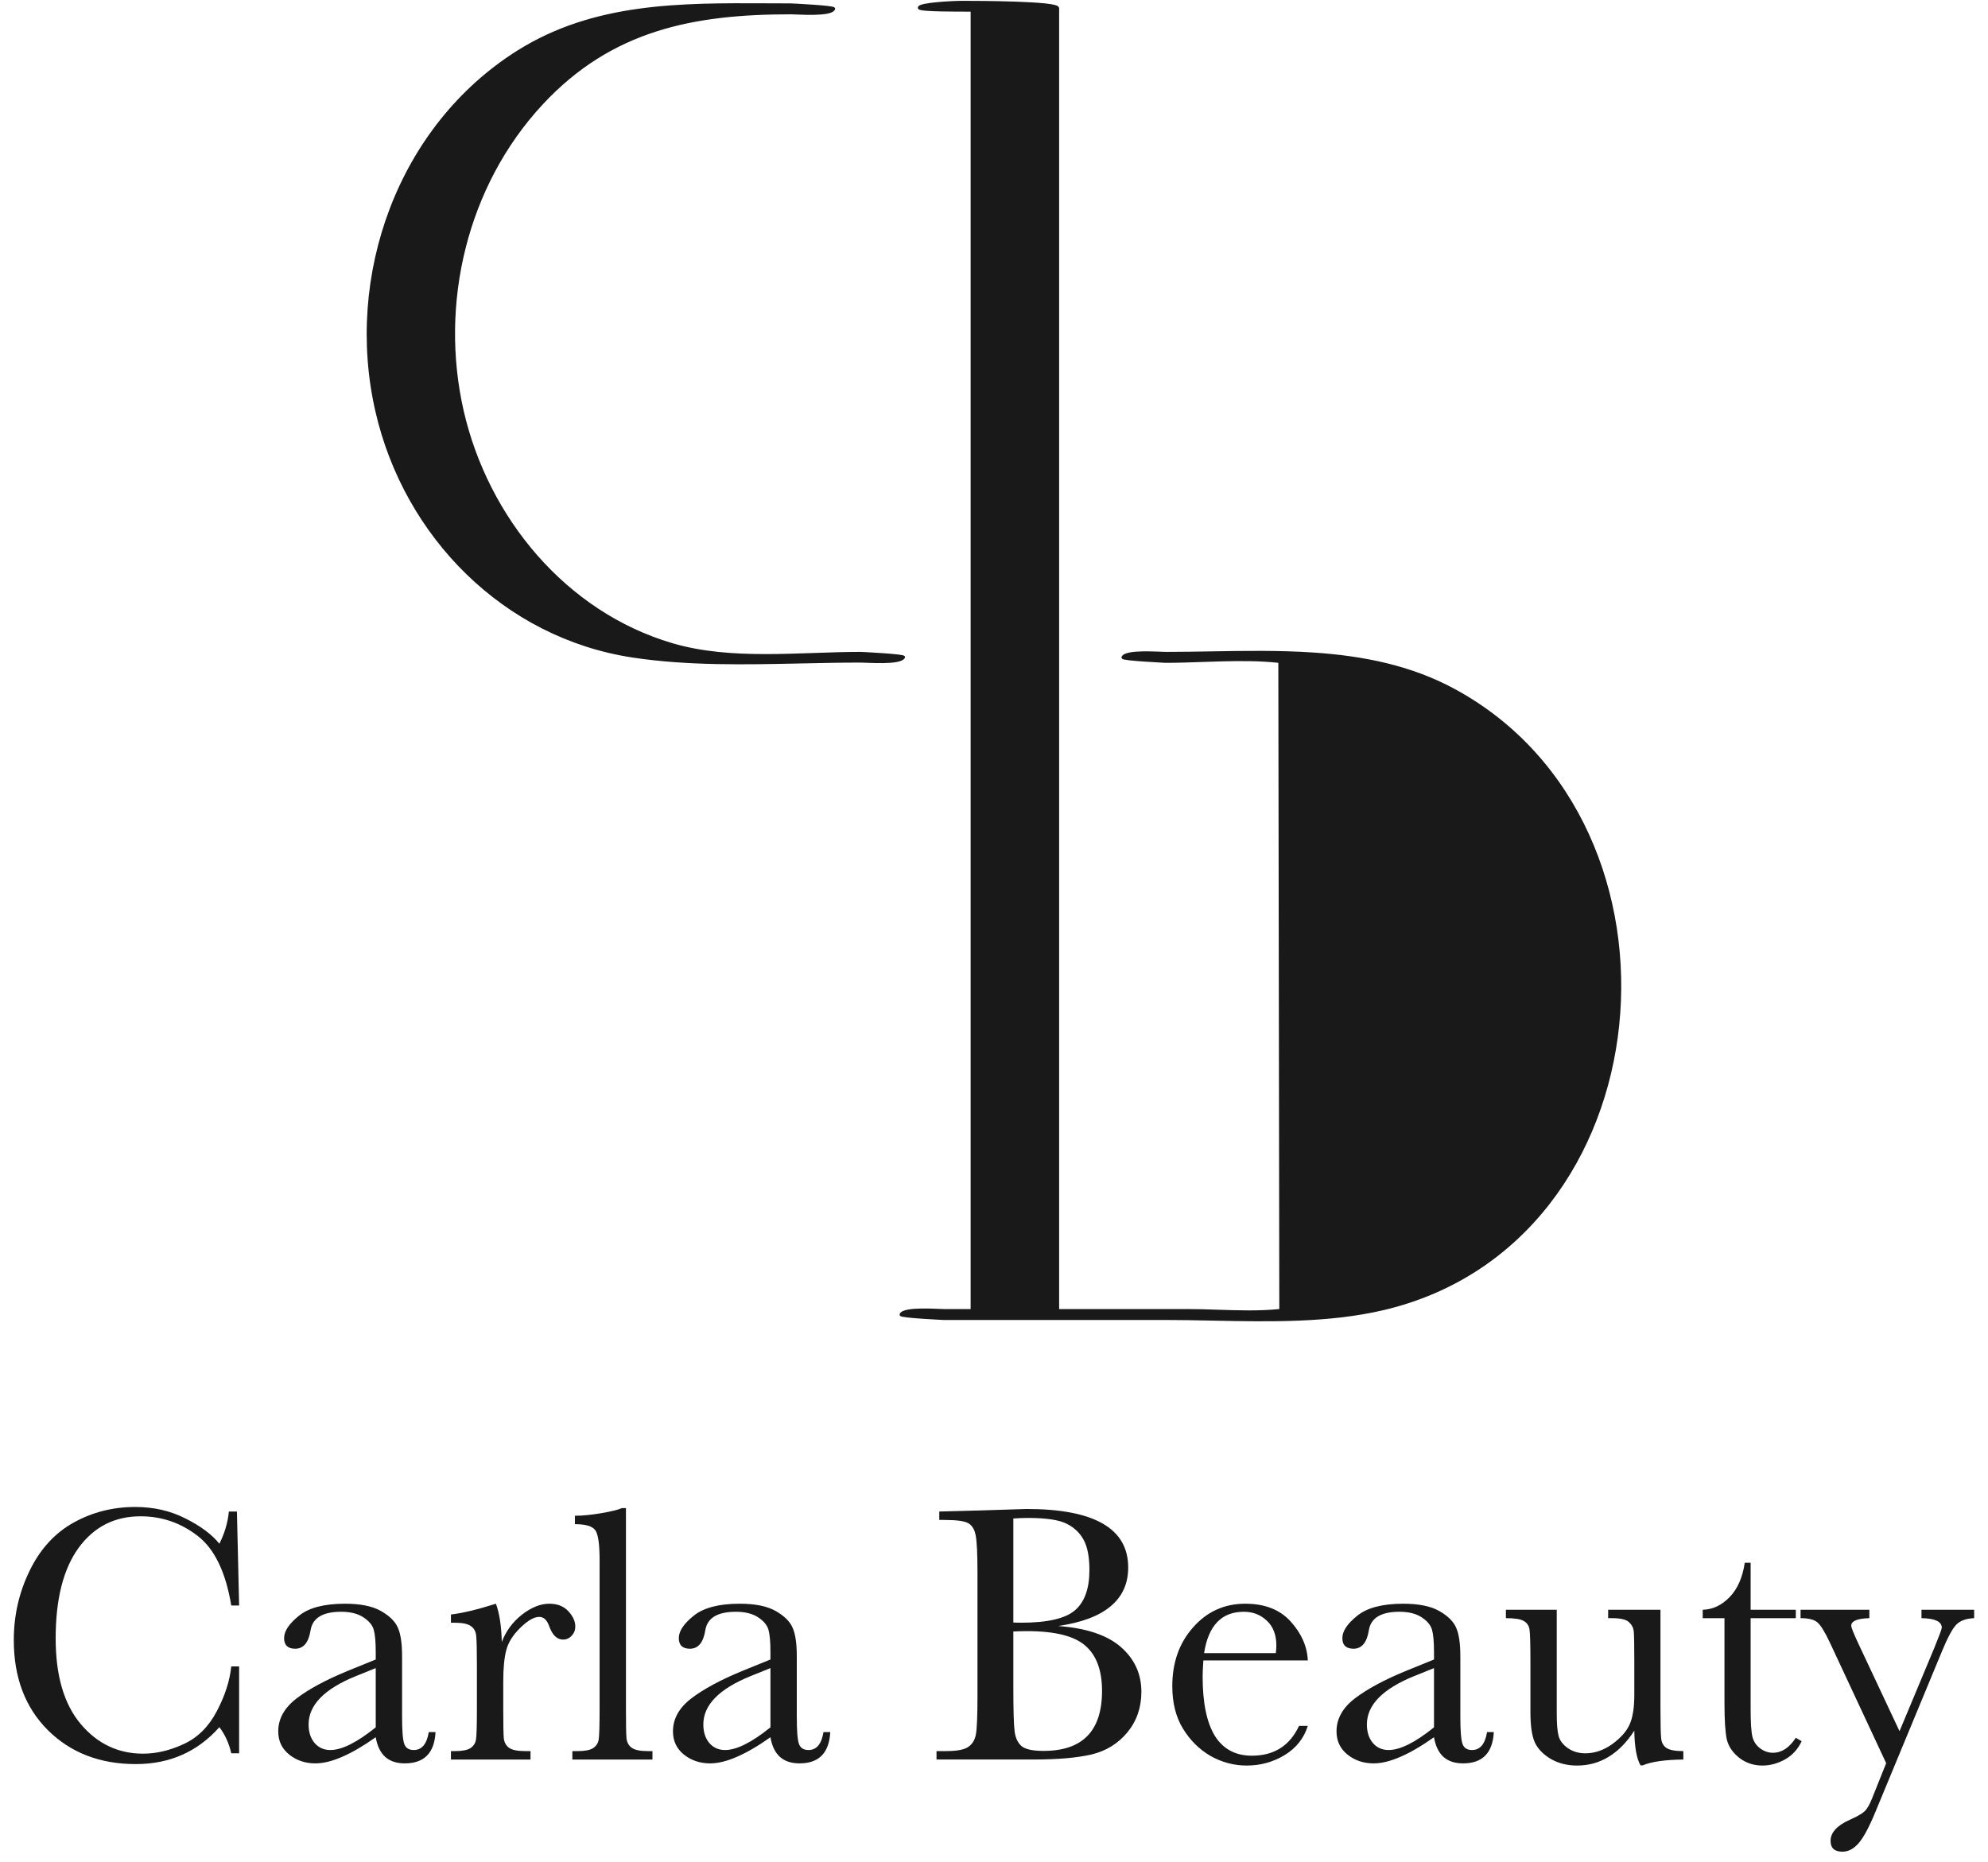 <svg width="95" height="89" viewBox="0 0 95 89" fill="none" xmlns="http://www.w3.org/2000/svg">
<path d="M36.587 31.3C35.055 31.3 33.536 31.195 32.117 30.777C27.003 29.267 23.288 24.745 22.119 19.634C20.951 14.499 22.288 8.877 25.887 4.988C29.215 1.392 33.159 0.647 37.794 0.647C37.842 0.647 37.923 0.651 38.028 0.655C38.084 0.657 38.147 0.66 38.215 0.662C38.409 0.669 38.641 0.676 38.869 0.672C39.096 0.668 39.321 0.655 39.499 0.622C39.588 0.606 39.667 0.584 39.73 0.556C39.791 0.528 39.842 0.491 39.867 0.44L39.867 0.439C39.871 0.43 39.872 0.42 39.87 0.409C39.867 0.4 39.862 0.393 39.858 0.389C39.85 0.381 39.84 0.376 39.832 0.373C39.816 0.366 39.792 0.359 39.766 0.354C39.711 0.342 39.633 0.331 39.538 0.32C39.35 0.299 39.094 0.278 38.838 0.26C38.325 0.224 37.804 0.2 37.794 0.2C37.411 0.2 37.027 0.198 36.644 0.196C32.52 0.176 28.384 0.156 24.732 2.455L24.732 2.455C19.042 6.042 16.496 13.186 17.973 19.644C19.34 25.643 24.095 30.463 30.242 31.392C32.866 31.788 35.607 31.73 38.3 31.672C39.253 31.651 40.199 31.631 41.133 31.631C41.181 31.631 41.262 31.635 41.367 31.639C41.423 31.641 41.486 31.644 41.554 31.646C41.748 31.653 41.98 31.66 42.208 31.656C42.435 31.652 42.66 31.639 42.838 31.606C42.927 31.59 43.006 31.568 43.069 31.54C43.126 31.514 43.175 31.48 43.201 31.434L43.206 31.435C43.21 31.427 43.211 31.418 43.21 31.409V31.407L43.209 31.407C43.209 31.407 43.209 31.406 43.209 31.405C43.206 31.396 43.201 31.389 43.197 31.385C43.189 31.377 43.179 31.372 43.171 31.368C43.155 31.361 43.132 31.355 43.105 31.349C43.05 31.338 42.972 31.327 42.877 31.316C42.689 31.294 42.434 31.274 42.177 31.256C41.664 31.22 41.143 31.195 41.133 31.195C40.406 31.195 39.66 31.221 38.908 31.247L38.883 31.248C38.121 31.274 37.353 31.3 36.587 31.3Z" fill="#191919" stroke="#191919" stroke-width="0.075"/>
<path d="M61.087 31.642C60.21 31.549 59.307 31.549 58.402 31.573C58.097 31.581 57.793 31.591 57.489 31.601C56.889 31.622 56.292 31.643 55.706 31.643C55.696 31.643 55.175 31.618 54.662 31.582C54.406 31.564 54.151 31.544 53.962 31.522C53.867 31.511 53.789 31.5 53.734 31.488C53.708 31.483 53.685 31.477 53.668 31.47C53.66 31.466 53.651 31.461 53.643 31.453C53.638 31.449 53.633 31.442 53.631 31.433C53.628 31.422 53.629 31.412 53.633 31.403L53.633 31.403C53.658 31.352 53.709 31.314 53.77 31.287C53.833 31.258 53.912 31.237 54.001 31.22C54.179 31.187 54.404 31.174 54.632 31.17C54.859 31.167 55.092 31.173 55.285 31.18C55.353 31.182 55.416 31.185 55.472 31.187C55.577 31.192 55.659 31.195 55.706 31.195C56.413 31.195 57.129 31.183 57.85 31.171C59.482 31.143 61.14 31.116 62.772 31.226C65.126 31.385 67.43 31.831 69.535 32.983C69.535 32.983 69.535 32.983 69.535 32.983L69.546 32.988L69.547 32.989C75.457 36.223 77.981 42.823 77.338 49.01C76.696 55.197 72.887 60.981 66.123 62.579L66.123 62.579C63.51 63.194 60.689 63.137 57.96 63.083C57.19 63.067 56.426 63.052 55.677 63.052H45.101C45.09 63.052 44.569 63.027 44.056 62.992C43.8 62.974 43.545 62.953 43.356 62.931C43.262 62.92 43.183 62.909 43.129 62.898C43.102 62.892 43.079 62.886 43.062 62.879C43.055 62.876 43.045 62.871 43.037 62.863C43.033 62.858 43.027 62.852 43.025 62.842C43.022 62.832 43.023 62.822 43.027 62.812L43.028 62.812H43.028C43.052 62.761 43.103 62.724 43.165 62.696C43.227 62.668 43.306 62.646 43.395 62.63C43.573 62.597 43.798 62.583 44.026 62.58C44.254 62.576 44.486 62.582 44.679 62.589C44.747 62.592 44.81 62.594 44.866 62.597C44.971 62.601 45.053 62.605 45.101 62.605H46.421V0.519C46.392 0.519 46.359 0.519 46.323 0.519C46.007 0.519 45.472 0.52 44.988 0.509C44.708 0.503 44.443 0.493 44.249 0.477C44.151 0.469 44.071 0.459 44.013 0.447C43.985 0.441 43.96 0.434 43.942 0.426C43.933 0.422 43.923 0.416 43.915 0.409C43.907 0.401 43.898 0.388 43.898 0.371C43.898 0.345 43.913 0.325 43.929 0.312C43.944 0.298 43.965 0.287 43.989 0.277C44.036 0.257 44.102 0.239 44.179 0.223C44.335 0.19 44.547 0.163 44.772 0.142C45.224 0.099 45.735 0.077 45.975 0.077C46.354 0.077 47.495 0.08 48.542 0.116C49.065 0.135 49.565 0.161 49.935 0.2C50.12 0.22 50.273 0.242 50.382 0.269C50.435 0.282 50.48 0.297 50.512 0.314C50.528 0.322 50.543 0.332 50.554 0.344C50.566 0.357 50.575 0.374 50.575 0.394V62.605H56.738C57.217 62.605 57.705 62.62 58.195 62.637C59.182 62.669 60.178 62.702 61.134 62.605M61.087 31.642C61.087 31.642 61.087 31.642 61.087 31.642L61.091 31.605L61.087 31.642ZM61.087 31.642C64.565 32.014 67.814 34.198 69.943 36.896M69.943 36.896C74.46 42.635 74.541 51.205 70.169 57.048C68.058 59.869 64.722 62.233 61.134 62.605M69.943 36.896L69.972 36.873L69.943 36.896C69.943 36.896 69.943 36.896 69.943 36.896ZM61.134 62.605C61.134 62.605 61.134 62.605 61.134 62.605L61.138 62.642L61.134 62.605Z" fill="#191919" stroke="#191919" stroke-width="0.075"/>
<path d="M90.772 82.743L92.433 78.766C92.671 78.183 92.791 77.86 92.791 77.796C92.791 77.505 92.468 77.353 91.821 77.341V76.939H94.338V77.341C93.948 77.359 93.662 77.464 93.481 77.656C93.301 77.843 93.076 78.259 92.808 78.906L89.618 86.606C89.315 87.34 89.047 87.839 88.814 88.101C88.581 88.369 88.325 88.503 88.045 88.503C87.666 88.503 87.477 88.331 87.477 87.987C87.477 87.591 87.78 87.256 88.386 86.982C88.741 86.825 88.977 86.691 89.094 86.58C89.216 86.469 89.336 86.268 89.452 85.977L90.134 84.273L87.442 78.504C87.203 77.997 87.005 77.677 86.848 77.543C86.69 77.409 86.422 77.341 86.043 77.341V76.939H89.33V77.341C88.753 77.359 88.465 77.478 88.465 77.7C88.465 77.787 88.578 78.073 88.805 78.556L90.772 82.743Z" fill="#191919"/>
<path d="M85.816 77.342H83.657V81.668C83.657 82.332 83.686 82.781 83.744 83.014C83.802 83.241 83.925 83.425 84.111 83.565C84.303 83.705 84.507 83.775 84.723 83.775C85.142 83.775 85.507 83.536 85.816 83.058L86.095 83.224C85.915 83.609 85.647 83.9 85.291 84.098C84.942 84.29 84.586 84.386 84.225 84.386C83.805 84.386 83.435 84.264 83.115 84.019C82.8 83.769 82.602 83.477 82.52 83.145C82.445 82.813 82.407 82.23 82.407 81.397V77.342H81.367V76.94C81.844 76.928 82.273 76.727 82.651 76.337C83.03 75.946 83.272 75.398 83.377 74.693H83.657V76.94H85.816V77.342Z" fill="#191919"/>
<path d="M79.348 76.939V81.633C79.348 82.414 79.36 82.903 79.383 83.101C79.406 83.299 79.491 83.448 79.636 83.547C79.788 83.646 80.056 83.696 80.441 83.696V84.098C79.555 84.109 78.908 84.203 78.5 84.377H78.395C78.209 84.057 78.11 83.503 78.098 82.717C77.743 83.27 77.335 83.687 76.874 83.967C76.42 84.246 75.916 84.386 75.362 84.386C74.885 84.386 74.462 84.278 74.095 84.063C73.728 83.841 73.475 83.573 73.335 83.259C73.201 82.944 73.134 82.469 73.134 81.834V79.395C73.134 78.568 73.119 78.064 73.09 77.883C73.061 77.697 72.968 77.56 72.81 77.473C72.659 77.385 72.376 77.341 71.962 77.341V76.939H74.392V81.904C74.392 82.393 74.421 82.749 74.48 82.97C74.538 83.192 74.686 83.387 74.925 83.556C75.164 83.719 75.441 83.801 75.756 83.801C76.204 83.801 76.633 83.655 77.04 83.364C77.448 83.066 77.725 82.755 77.871 82.428C78.022 82.096 78.098 81.624 78.098 81.012V79.395C78.098 78.615 78.089 78.14 78.072 77.971C78.054 77.802 77.979 77.656 77.845 77.534C77.716 77.406 77.445 77.341 77.032 77.341H76.848V76.939H79.348Z" fill="#191919"/>
<path d="M71.061 82.787H71.384C71.332 83.784 70.842 84.282 69.916 84.282C69.52 84.282 69.205 84.177 68.972 83.967C68.745 83.757 68.596 83.445 68.526 83.032C67.944 83.445 67.41 83.757 66.927 83.967C66.449 84.177 66.021 84.282 65.642 84.282C65.158 84.282 64.742 84.142 64.392 83.862C64.043 83.582 63.868 83.212 63.868 82.752C63.868 82.152 64.159 81.627 64.742 81.179C65.33 80.73 66.14 80.293 67.171 79.868L68.526 79.317V78.968C68.526 78.472 68.494 78.114 68.43 77.892C68.366 77.671 68.2 77.473 67.932 77.298C67.664 77.123 67.311 77.036 66.874 77.036C66 77.036 65.514 77.327 65.415 77.91C65.322 78.504 65.077 78.802 64.68 78.802C64.325 78.802 64.147 78.632 64.147 78.294C64.147 77.962 64.383 77.607 64.855 77.228C65.327 76.844 66.061 76.651 67.058 76.651C67.798 76.651 68.372 76.768 68.78 77.001C69.188 77.234 69.456 77.499 69.584 77.796C69.718 78.094 69.785 78.548 69.785 79.16V82.053C69.785 82.729 69.82 83.163 69.89 83.355C69.96 83.547 70.111 83.644 70.344 83.644C70.729 83.644 70.968 83.358 71.061 82.787ZM68.526 79.728L67.574 80.112C66.07 80.724 65.319 81.493 65.319 82.42C65.319 82.787 65.415 83.084 65.607 83.311C65.799 83.533 66.05 83.644 66.359 83.644C66.632 83.644 66.95 83.553 67.311 83.373C67.673 83.192 68.078 82.921 68.526 82.56V79.728Z" fill="#191919"/>
<path d="M62.496 79.361H57.505C57.482 79.705 57.47 79.961 57.47 80.13C57.47 81.389 57.666 82.335 58.056 82.971C58.452 83.6 59.041 83.915 59.822 83.915C60.882 83.915 61.634 83.44 62.077 82.49H62.496C62.31 83.084 61.94 83.55 61.386 83.888C60.833 84.221 60.229 84.386 59.577 84.386C58.971 84.386 58.397 84.235 57.855 83.932C57.319 83.623 56.879 83.189 56.535 82.63C56.191 82.07 56.02 81.391 56.02 80.593C56.02 79.463 56.352 78.525 57.016 77.779C57.68 77.027 58.511 76.651 59.507 76.651C60.445 76.651 61.17 76.937 61.683 77.508C62.196 78.079 62.467 78.697 62.496 79.361ZM60.967 79.011C60.984 78.877 60.993 78.758 60.993 78.653C60.993 78.14 60.841 77.744 60.538 77.464C60.241 77.179 59.874 77.036 59.437 77.036C58.377 77.036 57.744 77.694 57.54 79.011H60.967Z" fill="#191919"/>
<path d="M50.566 77.717C51.912 77.816 52.911 78.151 53.564 78.722C54.216 79.293 54.543 80.007 54.543 80.863C54.543 81.609 54.321 82.253 53.878 82.795C53.435 83.331 52.867 83.684 52.174 83.853C51.486 84.016 50.563 84.097 49.403 84.097H44.753V83.695H45.208C45.715 83.695 46.065 83.631 46.257 83.503C46.455 83.375 46.58 83.177 46.633 82.909C46.685 82.635 46.711 82.002 46.711 81.012V75.243C46.711 74.282 46.682 73.661 46.624 73.382C46.571 73.102 46.455 72.91 46.274 72.805C46.099 72.7 45.712 72.647 45.112 72.647H44.885V72.245L46.834 72.193L49.054 72.123C52.293 72.123 53.913 73.055 53.913 74.92C53.913 75.689 53.634 76.307 53.074 76.773C52.521 77.239 51.684 77.554 50.566 77.717ZM48.424 77.551C48.57 77.557 48.692 77.559 48.791 77.559C50.05 77.559 50.91 77.361 51.37 76.965C51.83 76.569 52.06 75.928 52.06 75.042C52.06 74.425 51.97 73.947 51.789 73.609C51.609 73.271 51.338 73.012 50.977 72.831C50.615 72.645 49.998 72.551 49.124 72.551C48.896 72.551 48.663 72.56 48.424 72.578V77.551ZM48.424 77.979V80.619C48.424 81.743 48.445 82.457 48.486 82.76C48.526 83.063 48.634 83.293 48.809 83.451C48.99 83.608 49.342 83.686 49.867 83.686C50.799 83.686 51.498 83.448 51.964 82.97C52.43 82.492 52.663 81.775 52.663 80.82C52.663 79.841 52.398 79.121 51.868 78.661C51.344 78.195 50.417 77.962 49.089 77.962C48.879 77.962 48.657 77.967 48.424 77.979Z" fill="#191919"/>
<path d="M39.352 82.787H39.675C39.623 83.784 39.133 84.282 38.207 84.282C37.811 84.282 37.496 84.177 37.263 83.967C37.036 83.757 36.887 83.445 36.817 83.032C36.235 83.445 35.701 83.757 35.218 83.967C34.74 84.177 34.312 84.282 33.933 84.282C33.449 84.282 33.033 84.142 32.683 83.862C32.334 83.582 32.159 83.212 32.159 82.752C32.159 82.152 32.45 81.627 33.033 81.179C33.621 80.73 34.431 80.293 35.462 79.868L36.817 79.317V78.968C36.817 78.472 36.785 78.114 36.721 77.892C36.657 77.671 36.491 77.473 36.223 77.298C35.955 77.123 35.602 77.036 35.165 77.036C34.291 77.036 33.805 77.327 33.706 77.91C33.612 78.504 33.368 78.802 32.971 78.802C32.616 78.802 32.438 78.632 32.438 78.294C32.438 77.962 32.674 77.607 33.146 77.228C33.618 76.844 34.352 76.651 35.349 76.651C36.089 76.651 36.663 76.768 37.071 77.001C37.479 77.234 37.747 77.499 37.875 77.796C38.009 78.094 38.076 78.548 38.076 79.16V82.053C38.076 82.729 38.111 83.163 38.181 83.355C38.251 83.547 38.402 83.644 38.635 83.644C39.02 83.644 39.259 83.358 39.352 82.787ZM36.817 79.728L35.865 80.112C34.361 80.724 33.61 81.493 33.61 82.42C33.61 82.787 33.706 83.084 33.898 83.311C34.09 83.533 34.341 83.644 34.65 83.644C34.923 83.644 35.241 83.553 35.602 83.373C35.964 83.192 36.369 82.921 36.817 82.56V79.728Z" fill="#191919"/>
<path d="M29.912 72.08V81.642C29.912 82.405 29.92 82.886 29.938 83.084C29.961 83.282 30.046 83.434 30.191 83.539C30.337 83.644 30.596 83.696 30.969 83.696H31.179V84.098H27.351V83.696H27.595C27.945 83.696 28.193 83.649 28.338 83.556C28.49 83.457 28.58 83.32 28.609 83.145C28.638 82.971 28.653 82.469 28.653 81.642V74.562C28.653 73.811 28.586 73.339 28.452 73.146C28.318 72.948 27.991 72.849 27.473 72.849V72.447C27.828 72.447 28.245 72.406 28.723 72.325C29.206 72.243 29.539 72.162 29.719 72.08H29.912Z" fill="#191919"/>
<path d="M23.979 78.478C24.177 77.96 24.497 77.525 24.94 77.176C25.389 76.826 25.826 76.651 26.251 76.651C26.636 76.651 26.939 76.771 27.16 77.01C27.381 77.249 27.492 77.493 27.492 77.744C27.492 77.913 27.434 78.059 27.317 78.181C27.207 78.303 27.07 78.365 26.907 78.365C26.615 78.365 26.394 78.149 26.242 77.718C26.137 77.426 25.98 77.281 25.77 77.281C25.52 77.281 25.22 77.453 24.87 77.796C24.52 78.134 24.296 78.487 24.197 78.854C24.098 79.221 24.049 79.725 24.049 80.366V81.642C24.049 82.405 24.057 82.886 24.075 83.084C24.098 83.282 24.183 83.434 24.328 83.539C24.474 83.644 24.733 83.696 25.106 83.696H25.351V84.098H21.549V83.696H21.732C22.082 83.696 22.33 83.649 22.475 83.556C22.627 83.457 22.717 83.32 22.746 83.145C22.775 82.971 22.79 82.469 22.79 81.642V79.623C22.79 78.854 22.778 78.373 22.755 78.181C22.738 77.983 22.656 77.831 22.51 77.726C22.365 77.616 22.105 77.56 21.732 77.56H21.549V77.167C22.097 77.103 22.813 76.931 23.699 76.651C23.868 77.112 23.961 77.721 23.979 78.478Z" fill="#191919"/>
<path d="M20.49 82.787H20.813C20.761 83.784 20.271 84.282 19.345 84.282C18.948 84.282 18.634 84.177 18.401 83.967C18.174 83.757 18.025 83.445 17.955 83.032C17.372 83.445 16.839 83.757 16.355 83.967C15.878 84.177 15.449 84.282 15.071 84.282C14.587 84.282 14.17 84.142 13.821 83.862C13.471 83.582 13.296 83.212 13.296 82.752C13.296 82.152 13.588 81.627 14.17 81.179C14.759 80.73 15.569 80.293 16.6 79.868L17.955 79.317V78.968C17.955 78.472 17.923 78.114 17.859 77.892C17.795 77.671 17.629 77.473 17.361 77.298C17.093 77.123 16.74 77.036 16.303 77.036C15.429 77.036 14.943 77.327 14.843 77.91C14.75 78.504 14.505 78.802 14.109 78.802C13.754 78.802 13.576 78.632 13.576 78.294C13.576 77.962 13.812 77.607 14.284 77.228C14.756 76.844 15.49 76.651 16.487 76.651C17.227 76.651 17.801 76.768 18.208 77.001C18.616 77.234 18.884 77.499 19.012 77.796C19.147 78.094 19.214 78.548 19.214 79.16V82.053C19.214 82.729 19.248 83.163 19.319 83.355C19.388 83.547 19.54 83.644 19.773 83.644C20.157 83.644 20.396 83.358 20.49 82.787ZM17.955 79.728L17.002 80.112C15.499 80.724 14.747 81.493 14.747 82.42C14.747 82.787 14.843 83.084 15.036 83.311C15.228 83.533 15.479 83.644 15.787 83.644C16.061 83.644 16.379 83.553 16.74 83.373C17.101 83.192 17.506 82.921 17.955 82.56V79.728Z" fill="#191919"/>
<path d="M11.051 79.649H11.427V83.8H11.051C10.946 83.329 10.757 82.912 10.483 82.551C9.44 83.728 8.108 84.316 6.488 84.316C4.775 84.316 3.374 83.774 2.284 82.691C1.201 81.607 0.659 80.173 0.659 78.39C0.659 77.219 0.909 76.118 1.41 75.087C1.911 74.049 2.611 73.28 3.508 72.779C4.405 72.278 5.39 72.027 6.462 72.027C7.348 72.027 8.149 72.211 8.866 72.578C9.588 72.939 10.127 73.341 10.483 73.784C10.733 73.289 10.885 72.776 10.937 72.246H11.322L11.427 76.738H11.051C10.789 75.142 10.253 74.032 9.443 73.408C8.639 72.785 7.73 72.473 6.716 72.473C5.475 72.473 4.487 72.977 3.753 73.985C3.024 74.993 2.66 76.435 2.66 78.312C2.66 80.089 3.059 81.452 3.858 82.402C4.656 83.346 5.649 83.818 6.838 83.818C7.473 83.818 8.123 83.664 8.787 83.355C9.451 83.046 9.976 82.525 10.36 81.79C10.751 81.05 10.981 80.337 11.051 79.649Z" fill="#191919"/>
</svg>
